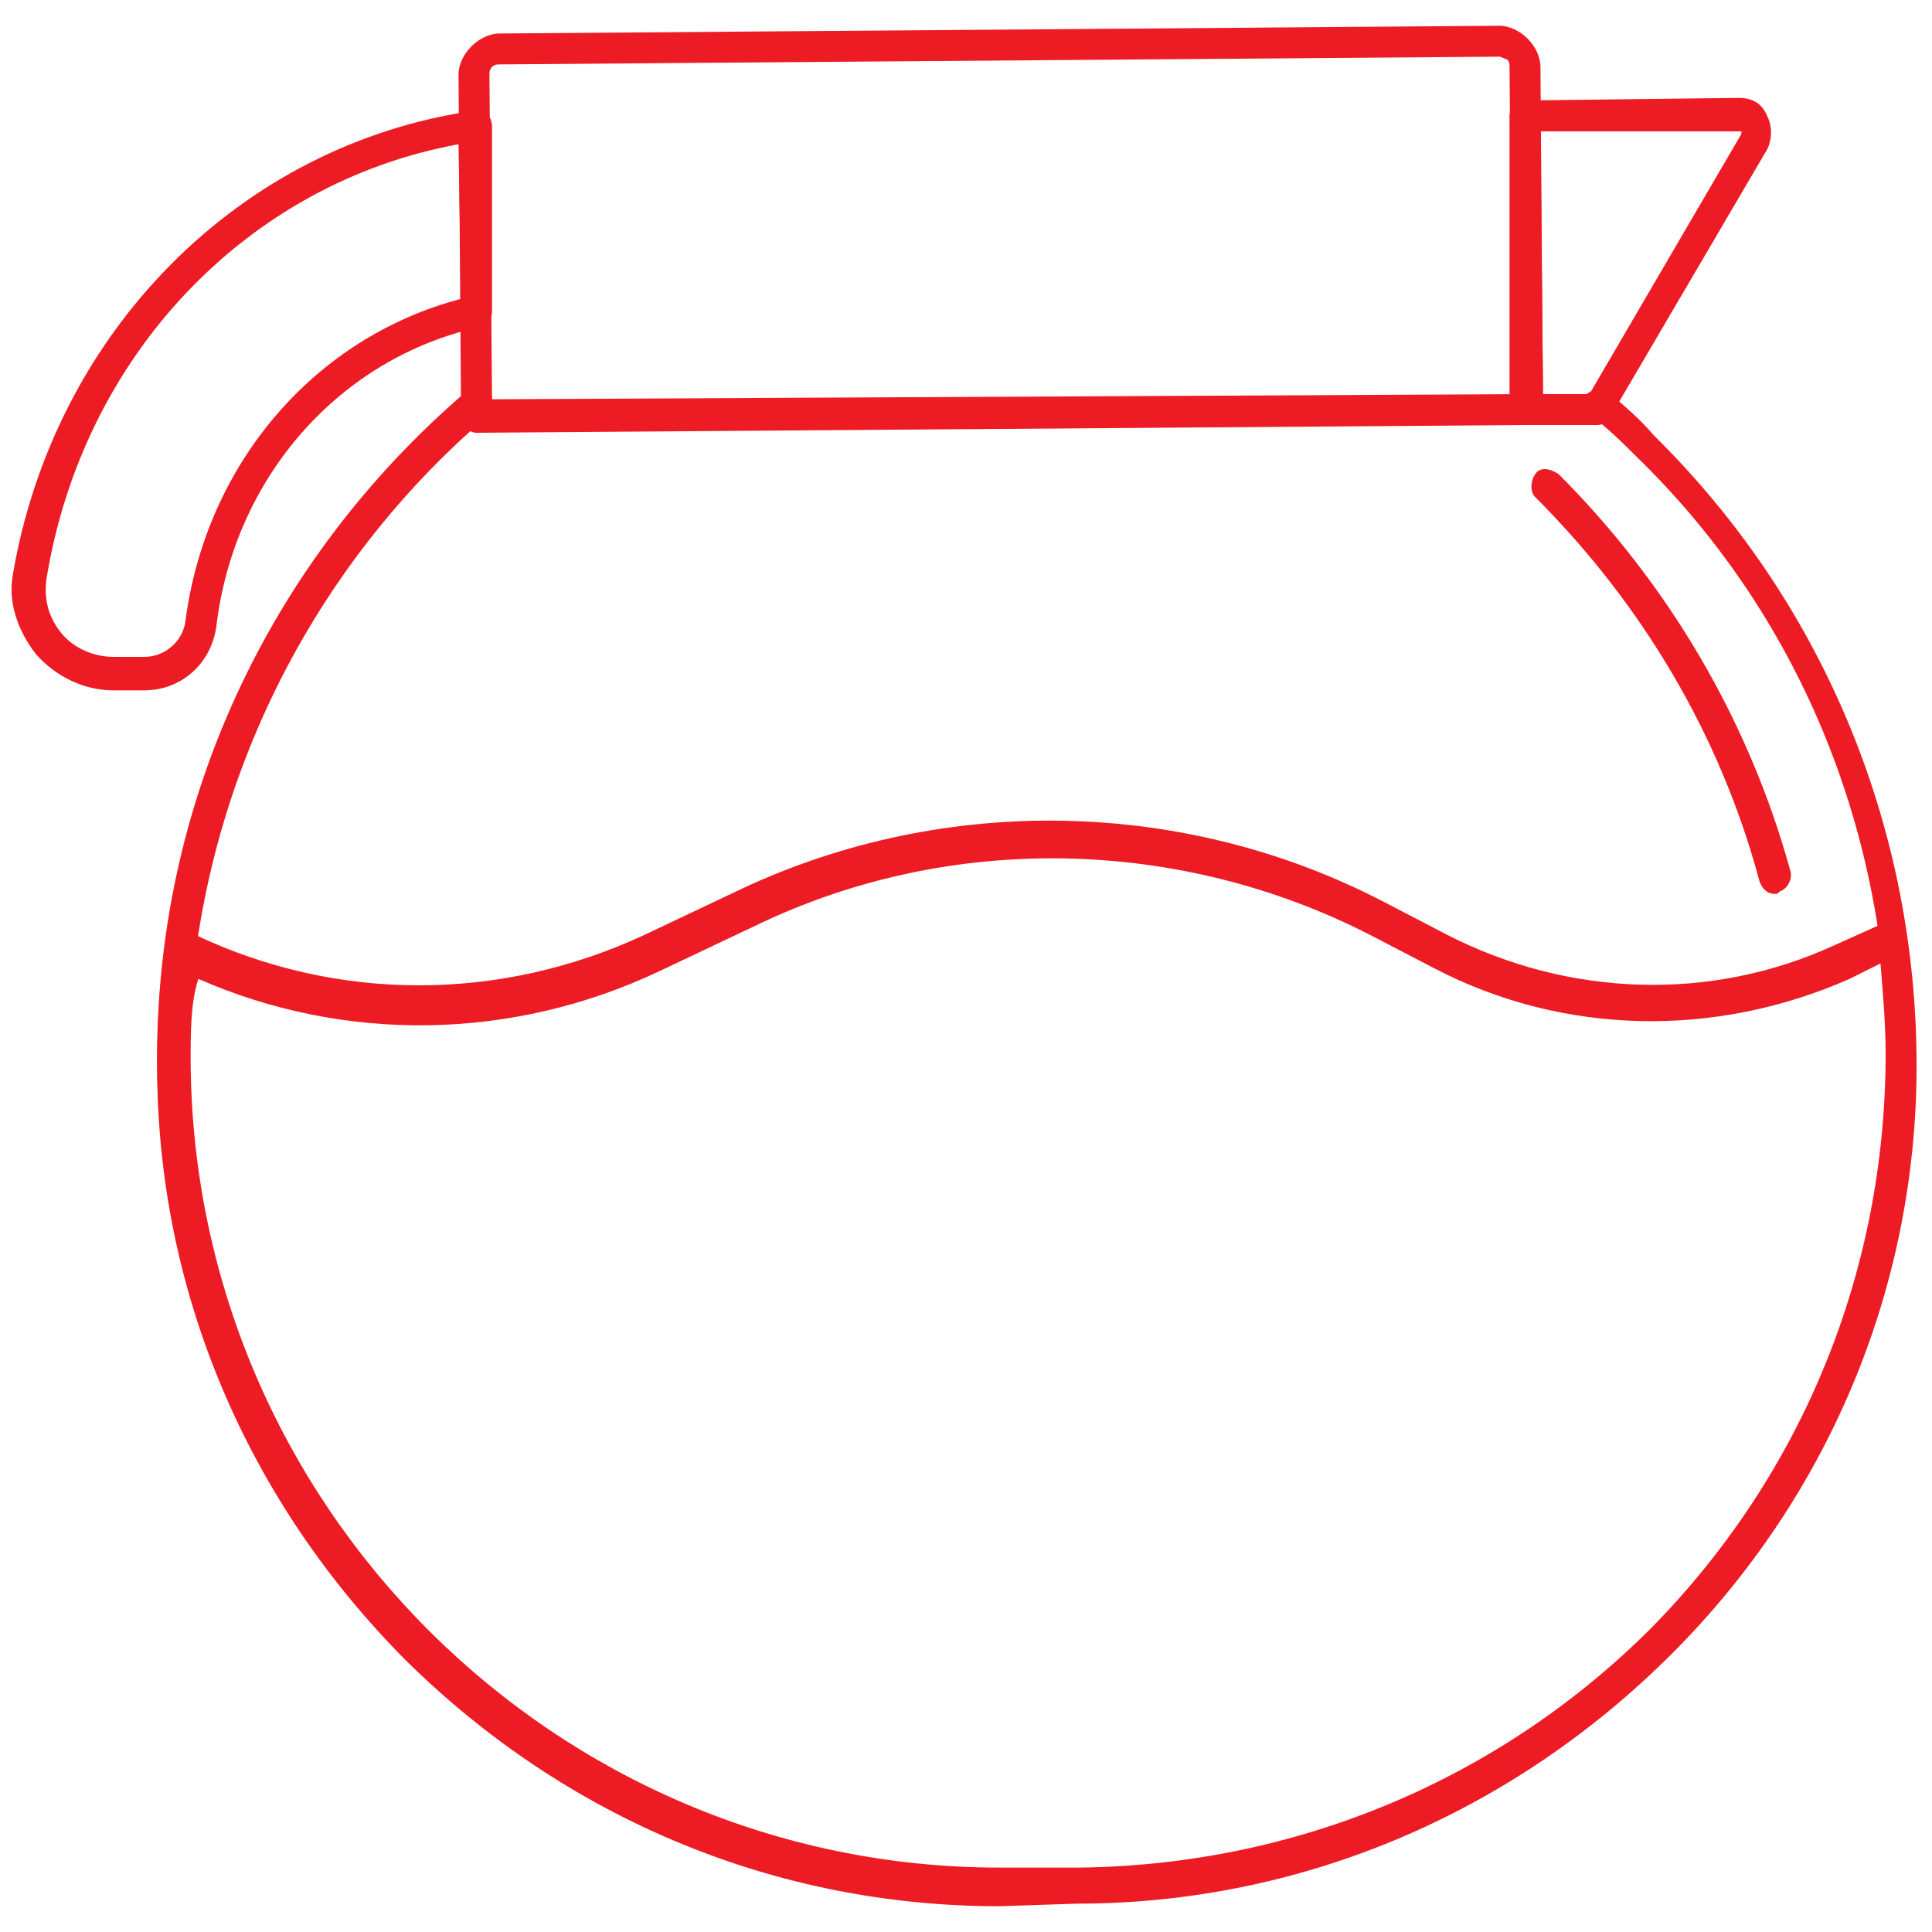 <?xml version="1.0" encoding="utf-8"?>
<!-- Generator: Adobe Illustrator 22.0.1, SVG Export Plug-In . SVG Version: 6.00 Build 0)  -->
<svg version="1.1" id="Layer_1" xmlns="http://www.w3.org/2000/svg" xmlns:xlink="http://www.w3.org/1999/xlink" x="0px" y="0px"
	 viewBox="0 0 75 75" style="enable-background:new 0 0 75 75;" xml:space="preserve">
<style type="text/css">
	.st0{stroke:#000000;stroke-width:0.43;stroke-linecap:round;stroke-linejoin:round;stroke-miterlimit:10;}
	.st1{fill:none;stroke:#000000;stroke-width:2.099;stroke-linecap:round;stroke-linejoin:round;stroke-miterlimit:10;}
	.st2{fill:#ED1C24;stroke:#000000;stroke-width:0.671;stroke-linecap:round;stroke-linejoin:round;stroke-miterlimit:10;}
	.st3{stroke:#000000;stroke-width:0.853;stroke-linecap:round;stroke-linejoin:round;stroke-miterlimit:10;}
	.st4{stroke:#000000;stroke-width:0.43;stroke-miterlimit:10;}
	.st5{fill:#FFFFFF;stroke:#FFFFFF;stroke-width:0.332;stroke-linecap:round;stroke-linejoin:round;stroke-miterlimit:10;}
	.st6{fill:#FFFFFF;stroke:#FFFFFF;stroke-width:0.35;stroke-linecap:round;stroke-linejoin:round;stroke-miterlimit:10;}
	.st7{fill:#FFFFFF;}
	.st8{fill:#8DC63F;stroke:#000000;stroke-width:0.358;stroke-miterlimit:10;}
	.st9{fill:#2B3990;stroke:#000000;stroke-width:0.358;stroke-miterlimit:10;}
	.st10{fill:#009444;stroke:#000000;stroke-width:0.358;stroke-miterlimit:10;}
	.st11{fill:#FFDE17;stroke:#000000;stroke-width:0.358;stroke-miterlimit:10;}
	.st12{fill:#1B75BC;stroke:#000000;stroke-width:0.358;stroke-miterlimit:10;}
	.st13{fill:#92278F;stroke:#000000;stroke-width:0.358;stroke-miterlimit:10;}
	.st14{fill:#F15A29;stroke:#000000;stroke-width:0.358;stroke-miterlimit:10;}
	.st15{fill:#7F3F98;stroke:#000000;stroke-width:0.358;stroke-miterlimit:10;}
	.st16{fill:#FFFFFF;stroke:#000000;stroke-width:0.358;stroke-miterlimit:10;}
	.st17{fill:#2B3990;stroke:#000000;stroke-width:0.43;stroke-miterlimit:10;}
	.st18{fill:#39B54A;stroke:#5E7134;stroke-width:0.188;stroke-linecap:round;stroke-linejoin:round;stroke-miterlimit:10;}
	.st19{fill:none;stroke:#5E7134;stroke-width:0.188;stroke-linecap:round;stroke-linejoin:round;stroke-miterlimit:10;}
	.st20{fill:#95AB3B;stroke:#5E7134;stroke-width:0.188;stroke-linecap:round;stroke-linejoin:round;stroke-miterlimit:10;}
	.st21{fill:#39B54A;stroke:#5E7134;stroke-width:0.178;stroke-linecap:round;stroke-linejoin:round;stroke-miterlimit:10;}
	.st22{fill:none;stroke:#5E7134;stroke-width:0.178;stroke-linecap:round;stroke-linejoin:round;stroke-miterlimit:10;}
	.st23{fill:#95AB3B;stroke:#5E7134;stroke-width:0.178;stroke-linecap:round;stroke-linejoin:round;stroke-miterlimit:10;}
	.st24{fill:#8DC63F;stroke:#5E7134;stroke-width:0.178;stroke-linecap:round;stroke-linejoin:round;stroke-miterlimit:10;}
	.st25{fill:#8C1417;stroke:#431813;stroke-width:0.287;stroke-miterlimit:10;}
	.st26{fill:#EF4136;stroke:#BE1E2D;stroke-width:0.287;stroke-miterlimit:10;}
	.st27{fill:#691D14;stroke:#431813;stroke-width:0.287;stroke-miterlimit:10;}
	.st28{fill:#BB2026;stroke:#9F1D21;stroke-width:0.287;stroke-miterlimit:10;}
	.st29{fill:#A71E22;stroke:#701D19;stroke-width:0.287;stroke-miterlimit:10;}
	.st30{fill:#ED1C24;stroke:#691D14;stroke-width:0.287;stroke-miterlimit:10;}
	.st31{fill:#E94924;stroke:#BE1E2D;stroke-width:0.287;stroke-miterlimit:10;}
	.st32{fill:#39B54A;stroke:#5E7134;stroke-width:0.155;stroke-linecap:round;stroke-linejoin:round;stroke-miterlimit:10;}
	.st33{fill:none;stroke:#5E7134;stroke-width:0.155;stroke-linecap:round;stroke-linejoin:round;stroke-miterlimit:10;}
	.st34{fill:#95AB3B;stroke:#5E7134;stroke-width:0.155;stroke-linecap:round;stroke-linejoin:round;stroke-miterlimit:10;}
	.st35{fill:#39B54A;stroke:#5E7134;stroke-width:0.186;stroke-linecap:round;stroke-linejoin:round;stroke-miterlimit:10;}
	.st36{fill:none;stroke:#5E7134;stroke-width:0.186;stroke-linecap:round;stroke-linejoin:round;stroke-miterlimit:10;}
	.st37{fill:#95AB3B;stroke:#5E7134;stroke-width:0.186;stroke-linecap:round;stroke-linejoin:round;stroke-miterlimit:10;}
	.st38{fill:#8DC63F;stroke:#5E7134;stroke-width:0.161;stroke-linecap:round;stroke-linejoin:round;stroke-miterlimit:10;}
	.st39{fill:none;stroke:#5E7134;stroke-width:0.161;stroke-linecap:round;stroke-linejoin:round;stroke-miterlimit:10;}
	.st40{fill:#95AB3B;stroke:#5E7134;stroke-width:0.161;stroke-linecap:round;stroke-linejoin:round;stroke-miterlimit:10;}
	.st41{fill:#ED1C24;}
</style>
<g>
	<g>
		<path class="st41" d="M18.5,16.8c-0.2,0-0.3-0.1-0.4-0.2c-0.1-0.1-0.2-0.3-0.2-0.4L17.8,2.9c0-0.4,0.2-0.8,0.5-1.1
			c0.3-0.3,0.7-0.5,1.1-0.5L58.2,1c0.4,0,0.8,0.2,1.1,0.5c0.3,0.3,0.5,0.7,0.5,1.1l0.1,13.3c0,0.3-0.3,0.6-0.6,0.6L18.5,16.8
			C18.5,16.8,18.5,16.8,18.5,16.8z M58.2,2.2C58.2,2.2,58.2,2.2,58.2,2.2L19.4,2.5c-0.1,0-0.2,0-0.3,0.1c-0.1,0.1-0.1,0.2-0.1,0.3
			l0.1,12.7l39.6-0.2L58.6,2.6c0-0.1,0-0.2-0.1-0.3C58.4,2.3,58.3,2.2,58.2,2.2z"/>
	</g>
	<g>
		<path class="st41" d="M38.8,74c-8.7,0-16.8-3.4-23-9.5c-6.2-6.2-9.7-14.4-9.7-23.1v0c-0.1-10.1,4.3-19.6,12-26.2
			c0.2-0.2,0.4-0.2,0.7-0.1c0.2,0.1,0.3,0.2,0.3,0.4l40.2-0.2l2.3,0c0.1-0.1,0.2-0.1,0.3-0.2c0.2,0,0.4,0,0.5,0.1
			c0.6,0.5,1.3,1.1,1.8,1.7c6.5,6.4,10.1,15,10.2,24.1c0.1,8.7-3.3,17-9.5,23.2c-6.2,6.2-14.4,9.7-23.1,9.7L38.8,74z M18.3,16.7
			c-7,6.3-11,15.3-11,24.7v0c0.1,8.4,3.4,16.3,9.4,22.2c5.9,5.9,13.8,9.1,22.2,9.1l3.1,0c8.4-0.1,16.3-3.4,22.2-9.4
			c5.9-6,9.1-13.9,9.1-22.4c-0.1-8.8-3.5-17.1-9.8-23.2c-0.4-0.4-0.9-0.9-1.4-1.3c0,0,0,0-0.1,0l-2.7,0l-40.7,0.3
			C18.4,16.8,18.4,16.7,18.3,16.7z"/>
	</g>
	<g>
		<path class="st41" d="M68.9,34.7c-0.3,0-0.5-0.2-0.6-0.5c-1.5-5.6-4.5-10.7-8.7-14.9c-0.2-0.2-0.2-0.6,0-0.9s0.6-0.2,0.9,0
			c4.3,4.3,7.4,9.6,9,15.4c0.1,0.3-0.1,0.7-0.4,0.8C69,34.7,69,34.7,68.9,34.7z"/>
	</g>
	<g>
		<path class="st41" d="M59.2,16.5c-0.3,0-0.6-0.3-0.6-0.6L58.6,4.5c0-0.3,0.3-0.6,0.6-0.6l8.3-0.1c0,0,0,0,0,0
			c0.5,0,0.9,0.2,1.1,0.7c0.2,0.4,0.2,0.9,0,1.3l-6.1,10.4c-0.1,0.2-0.3,0.3-0.5,0.3L59.2,16.5z M59.8,5.1l0.1,10.2l1.8,0l5.9-10.1
			c0,0,0,0,0-0.1c0,0-0.1,0-0.1,0L59.8,5.1z"/>
	</g>
	<g>
		<path class="st41" d="M38.8,73.7c-17.9,0-32.6-14.5-32.7-32.5l0,0c0-1.4,0.1-2.9,0.3-4.5c0-0.2,0.1-0.4,0.3-0.5
			c0.2-0.1,0.4-0.1,0.6,0l0.3,0.1c5.5,2.6,11.8,2.6,17.4,0l3.8-1.8c7.9-3.7,17.2-3.5,24.9,0.5l2.5,1.3c4.7,2.4,10.2,2.6,15,0.4
			l2-0.9c0.2-0.1,0.4-0.1,0.5,0c0.2,0.1,0.3,0.3,0.3,0.5c0.2,1.5,0.3,3,0.3,4.4c0.1,8.7-3.3,17-9.4,23.2s-14.3,9.7-23,9.7l-2.9,0
			C38.9,73.7,38.9,73.7,38.8,73.7z M7.4,41.2c0.1,17.3,14.2,31.3,31.4,31.3c0.1,0,0.1,0,0.2,0l2.9,0c8.4-0.1,16.3-3.4,22.2-9.3
			c5.9-6,9.1-13.9,9.1-22.3c0-1.1-0.1-2.3-0.2-3.5l-1.2,0.6c-5.2,2.3-11.1,2.2-16.1-0.4l-2.5-1.3c-7.4-3.8-16.3-4-23.8-0.4l-3.8,1.8
			c-5.7,2.7-12.2,2.8-17.9,0.3C7.4,38.9,7.4,40.1,7.4,41.2l-0.6,0L7.4,41.2z"/>
	</g>
	<g>
		<path class="st41" d="M4.4,26.8c-1.1,0-2.2-0.5-3-1.4c-0.7-0.9-1.1-2-0.9-3.1C2.1,12.9,9.3,5.6,18.4,4.3c0.2,0,0.4,0,0.5,0.1
			c0.1,0.1,0.2,0.3,0.2,0.5l0,7.2c0,0.3-0.2,0.5-0.5,0.6c-5.4,1.2-9.5,5.8-10.2,11.6c-0.2,1.5-1.4,2.5-2.8,2.5L4.4,26.8
			C4.4,26.8,4.4,26.8,4.4,26.8z M4.4,26.2L4.4,26.2L4.4,26.2z M17.8,5.6c-8.2,1.5-14.6,8.2-16,16.9c-0.1,0.8,0.1,1.5,0.6,2.1
			c0.5,0.6,1.3,0.9,2,0.9l1.2,0c0.8,0,1.5-0.6,1.6-1.4c0.8-6.1,5-11,10.7-12.5L17.8,5.6z"/>
	</g>
</g>
</svg>
